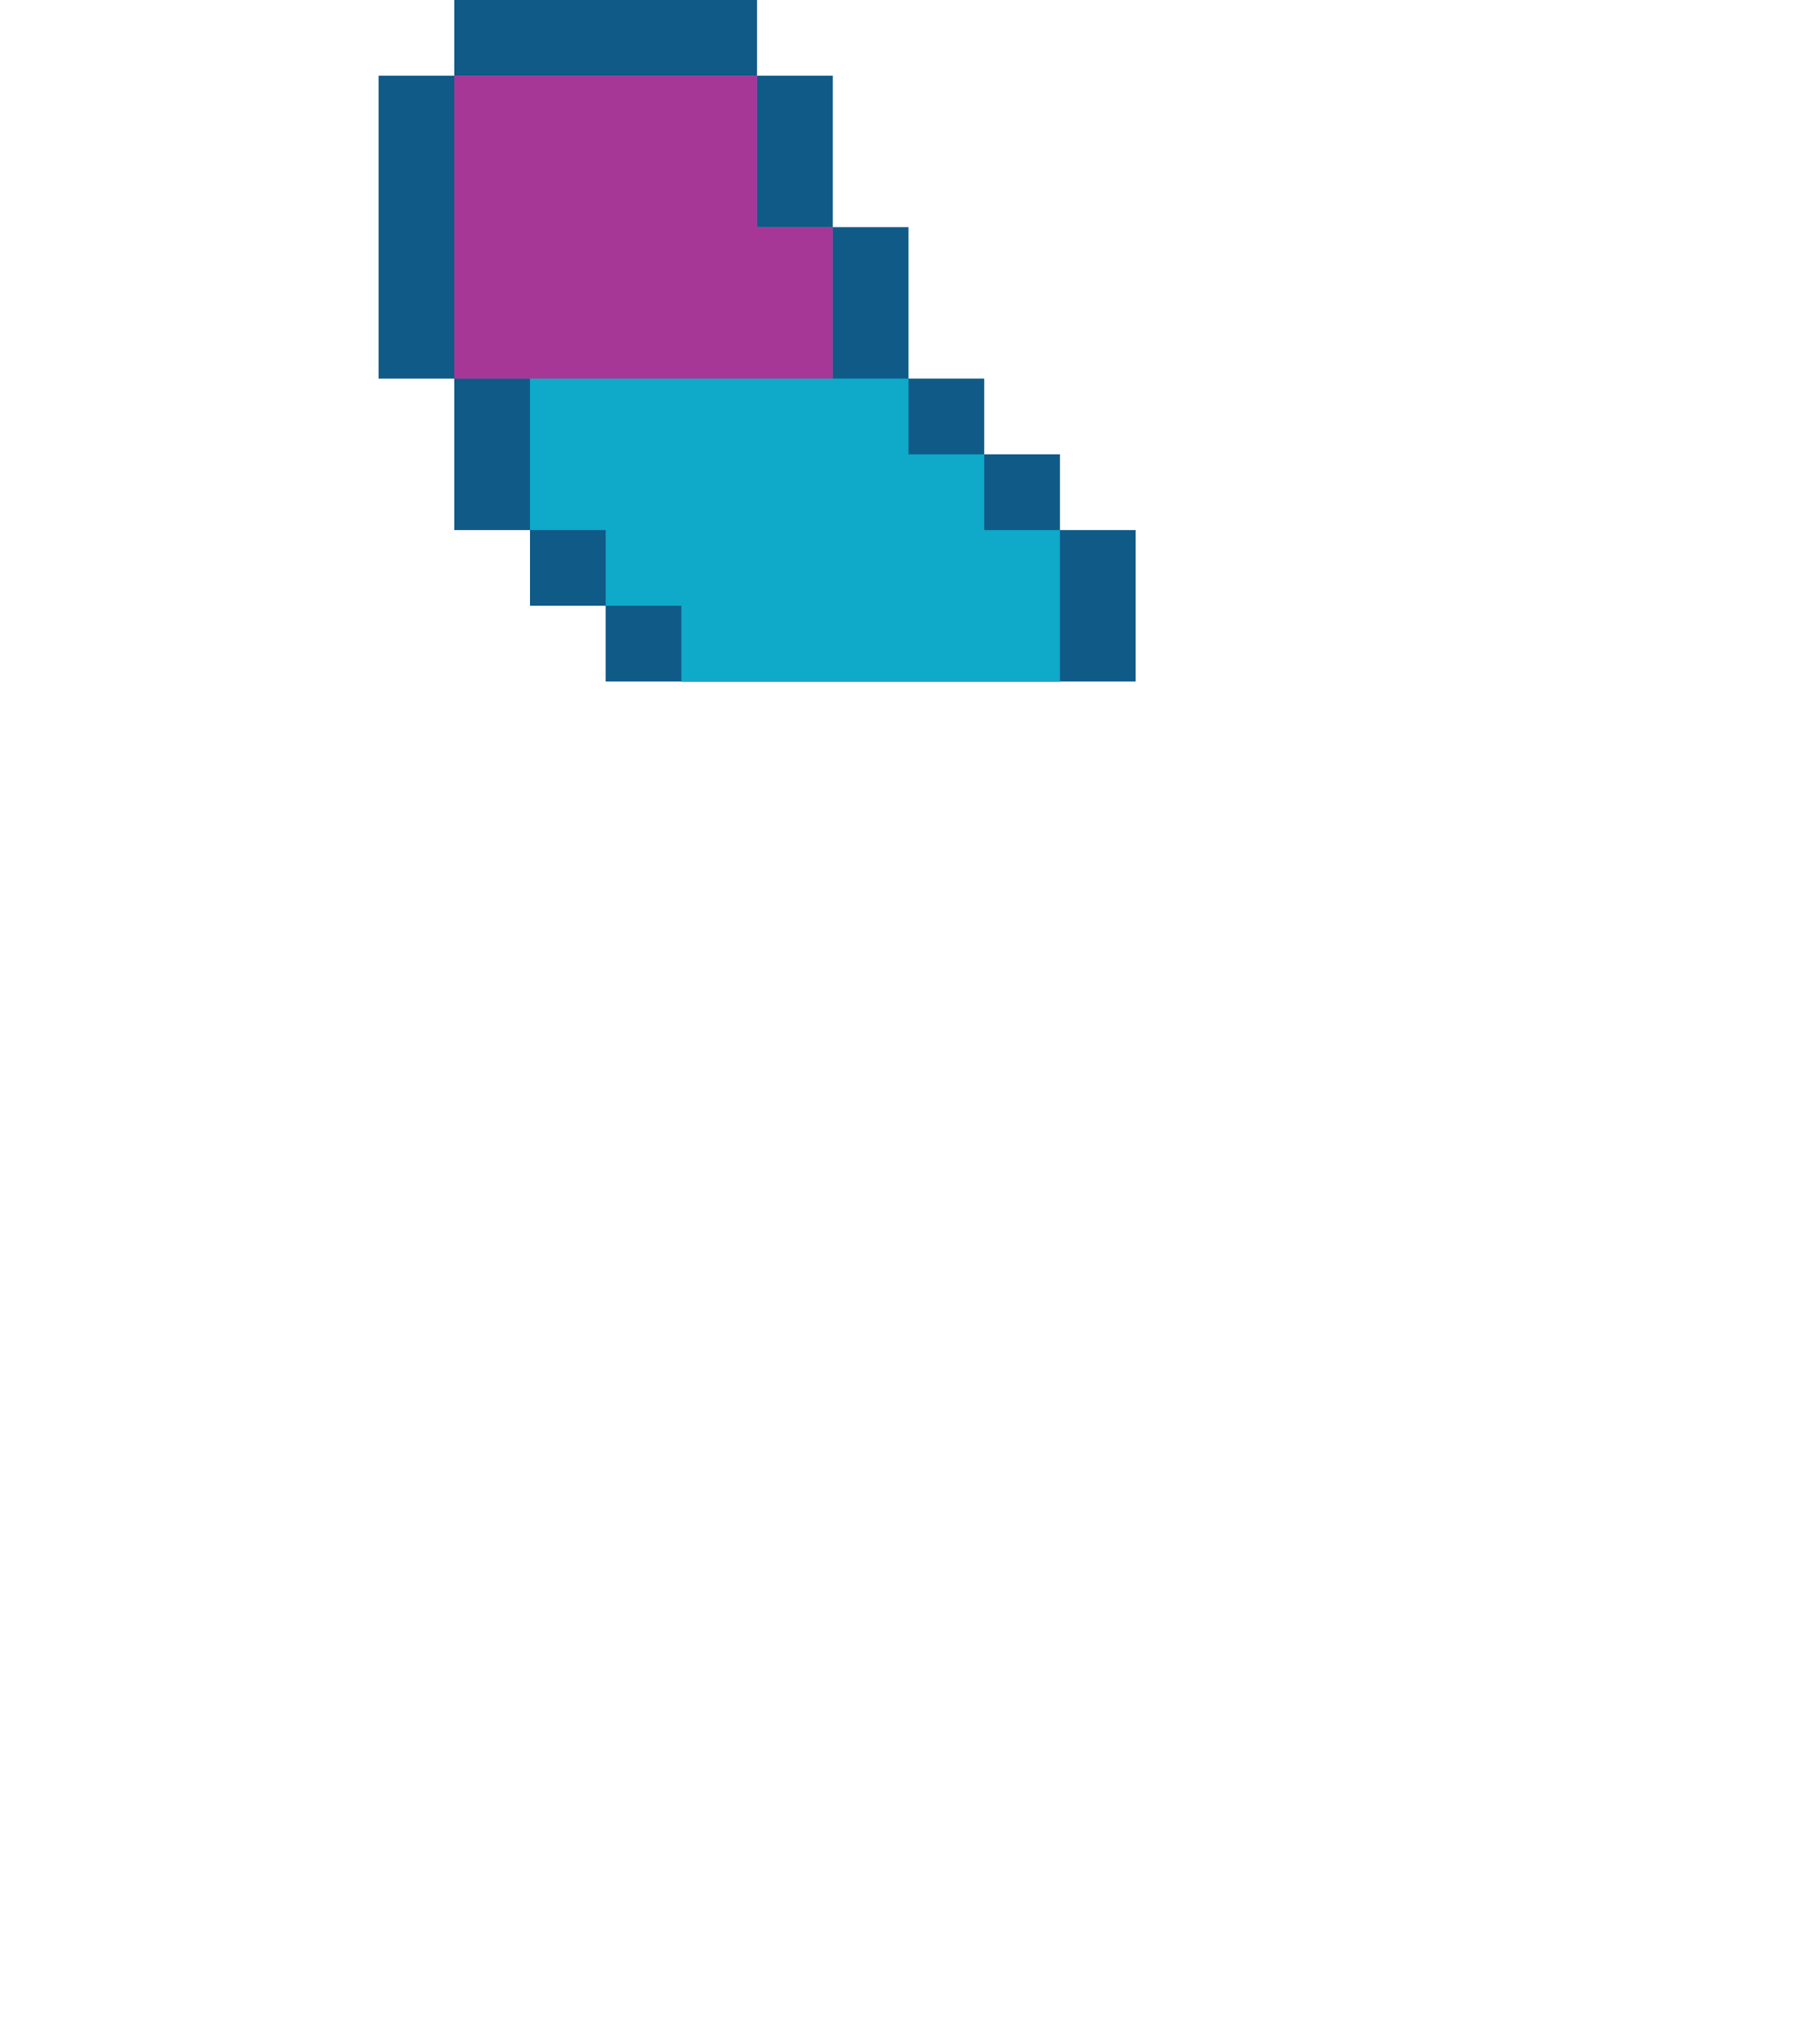<svg xmlns="http://www.w3.org/2000/svg" viewBox="0 0 24 27"><path d="M10 0H6v1H5v4h1v2h1v1h1v1h7V7h-1V6h-1V5h-1V3h-1V1h-1V0z" fill="#0f5a87"/><path d="M10,1H6v4h1v2h1v1h1v1h5V7h-1V6h-1V5h-1V3h-1V1z" fill="#0fa9c9"/><path d="M10,1H6v4h5V3h-1V1z" fill="#a73796"/></svg>